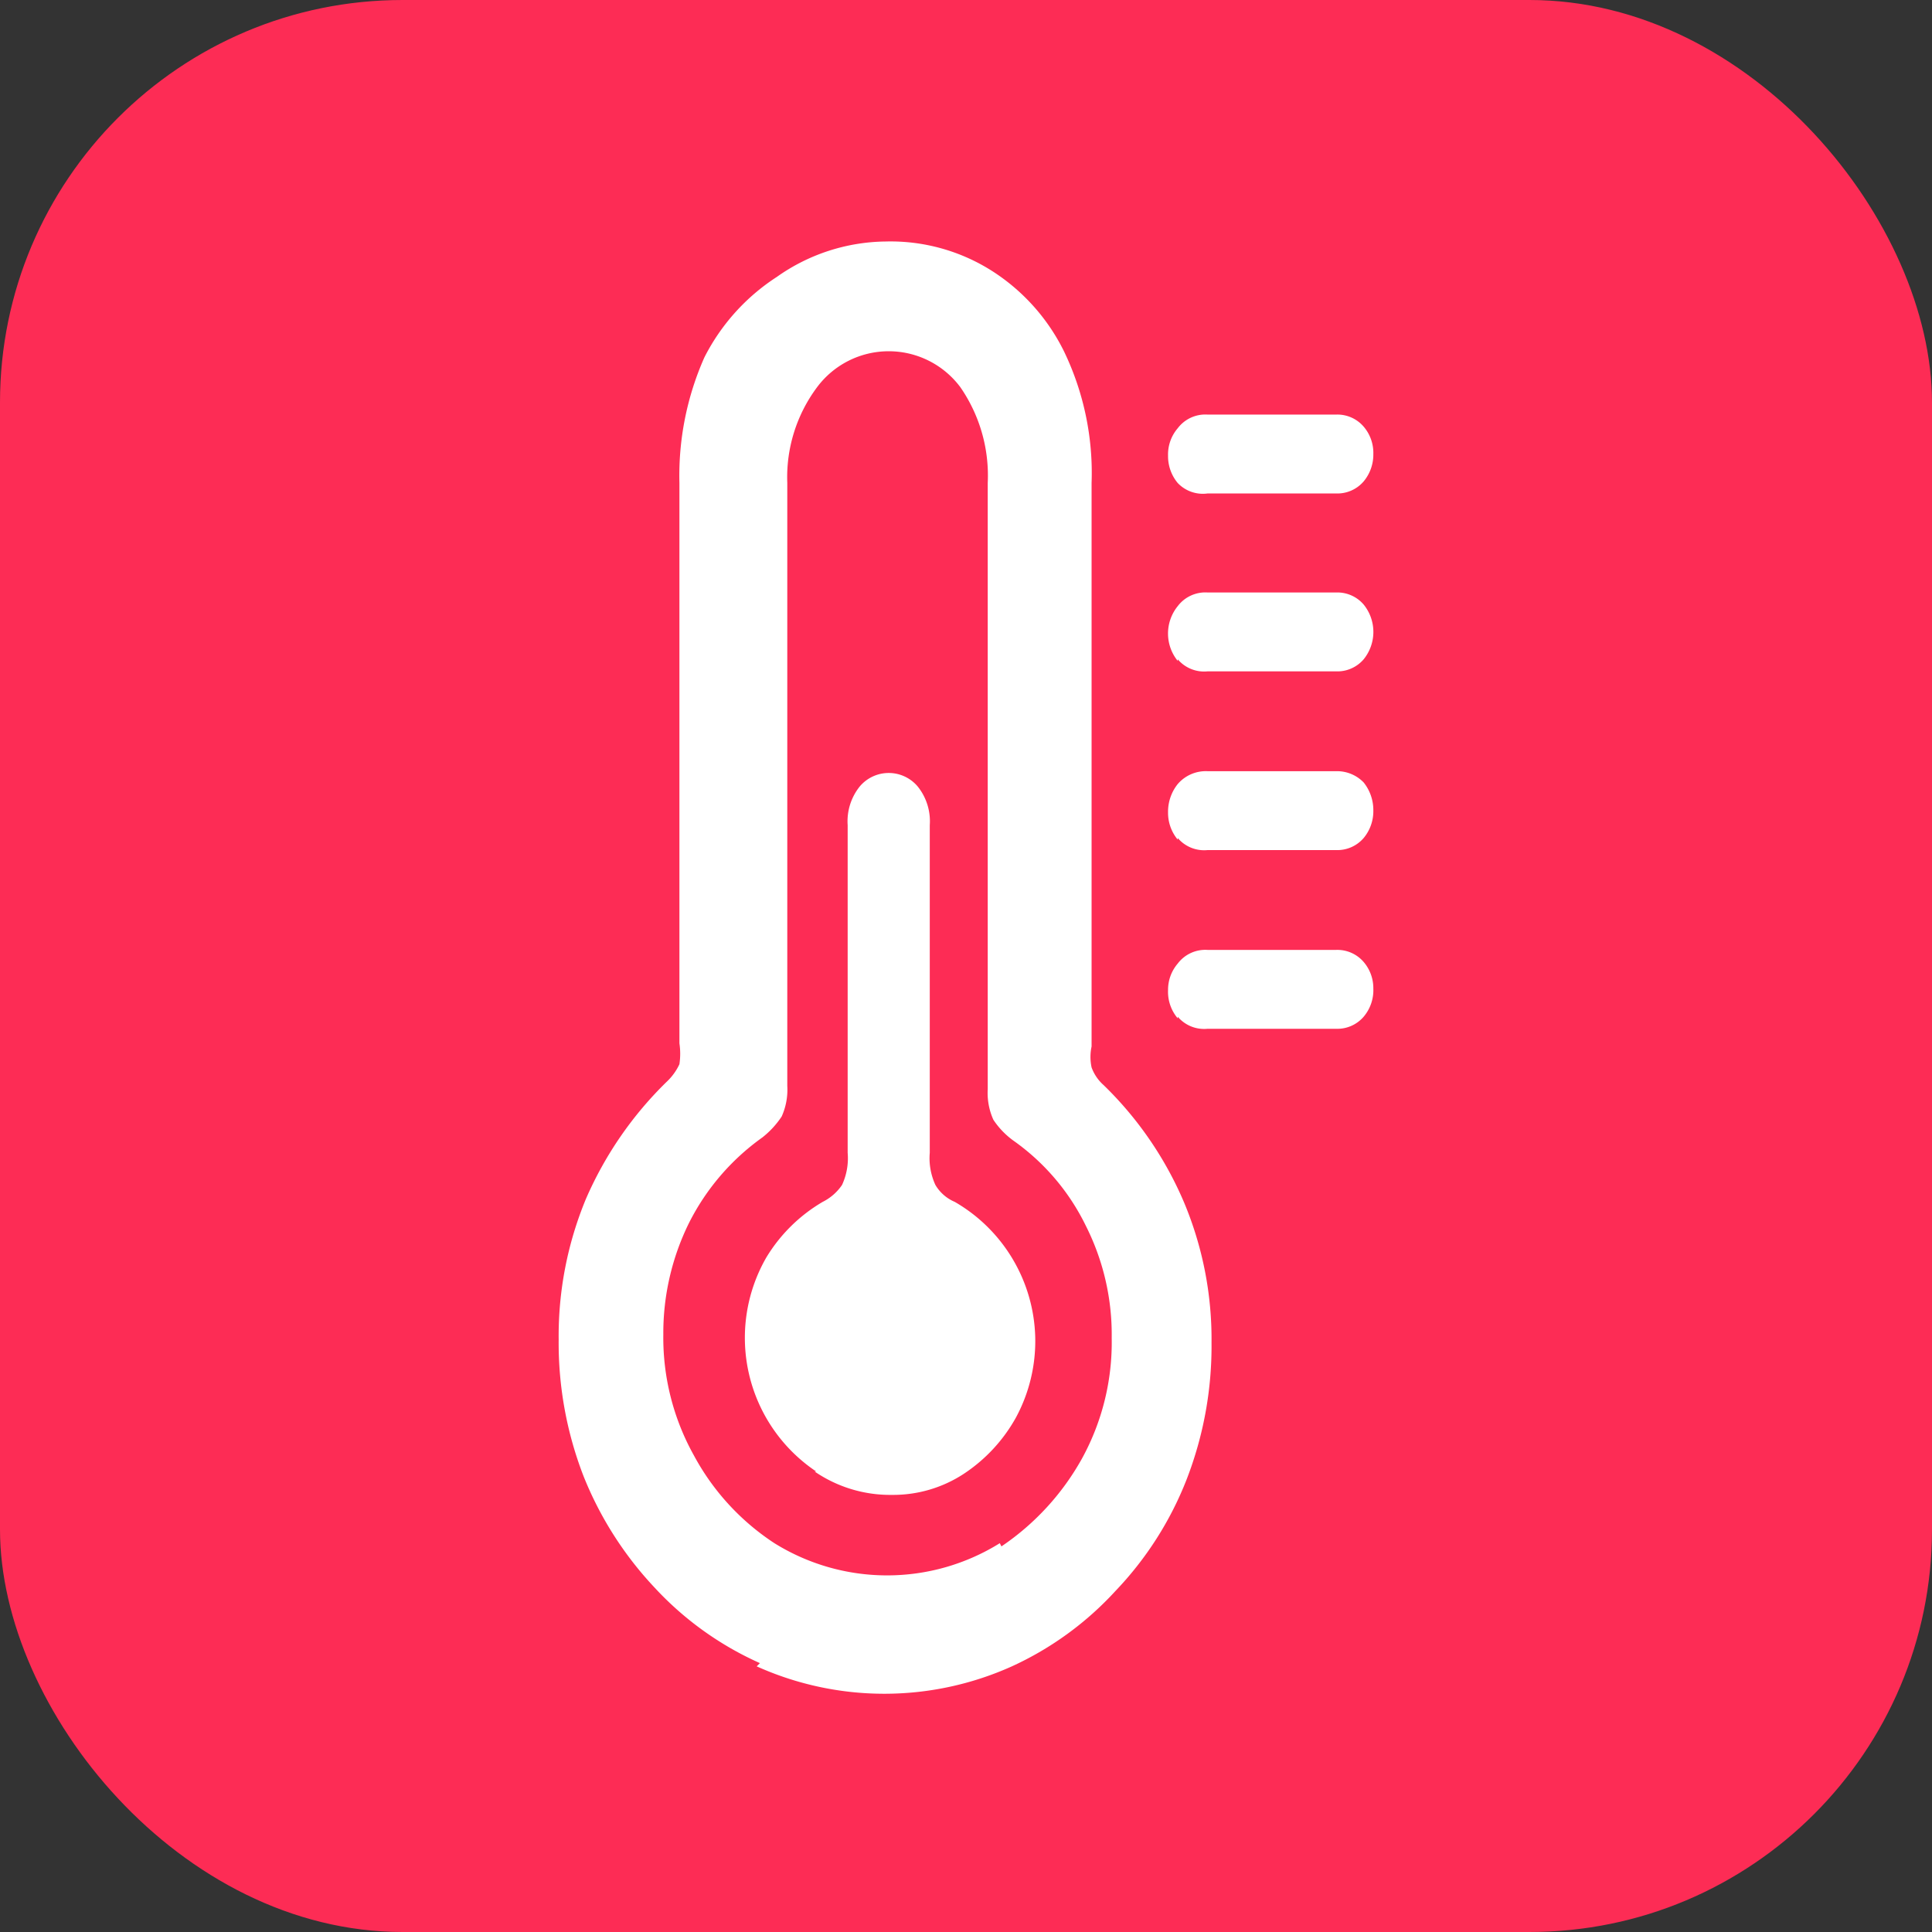 <svg id="Layer_1" data-name="Layer 1" xmlns="http://www.w3.org/2000/svg" viewBox="0 0 24 24"><rect x="0" y="0" width="24" height="24" fill="#333333" stroke="none"/><rect width="24" height="24" rx="5" style="fill:#fd2c55"/><path d="M9.44,20.66a4,4,0,0,1-1.31-.94,4.4,4.4,0,0,1-.88-1.38,4.58,4.58,0,0,1-.31-1.7,4.44,4.44,0,0,1,.34-1.75,4.58,4.58,0,0,1,1-1.45.71.71,0,0,0,.16-.22.88.88,0,0,0,0-.26V6a3.62,3.62,0,0,1,.31-1.56,2.58,2.58,0,0,1,.9-1A2.38,2.38,0,0,1,11,3a2.35,2.35,0,0,1,1.33.37,2.49,2.49,0,0,1,.89,1A3.48,3.48,0,0,1,13.56,6v7a.62.62,0,0,0,0,.26.54.54,0,0,0,.15.22,4.46,4.46,0,0,1,1,1.46,4.39,4.39,0,0,1,.34,1.74,4.58,4.58,0,0,1-.31,1.7,4.23,4.23,0,0,1-.88,1.38,4,4,0,0,1-1.29.94,3.86,3.86,0,0,1-3.17,0Zm3-1.45a3.18,3.18,0,0,0,1-1.09,3,3,0,0,0,.37-1.5,3,3,0,0,0-.32-1.39,2.79,2.79,0,0,0-.9-1.06,1,1,0,0,1-.25-.26.81.81,0,0,1-.07-.38V6a1.93,1.93,0,0,0-.34-1.19,1.11,1.11,0,0,0-1.78,0A1.87,1.87,0,0,0,9.78,6v7.49a.81.81,0,0,1-.07.38,1.11,1.11,0,0,1-.24.26,2.91,2.91,0,0,0-.91,1.06,3.09,3.09,0,0,0-.32,1.39,3,3,0,0,0,.38,1.5,3,3,0,0,0,1,1.09,2.65,2.65,0,0,0,2.8,0Zm-2.3-.93a2,2,0,0,1-.62-2.66,2,2,0,0,1,.7-.69.63.63,0,0,0,.24-.21.79.79,0,0,0,.07-.4V10.25a.69.69,0,0,1,.15-.48.47.47,0,0,1,.72,0,.69.69,0,0,1,.15.48v4.07a.79.79,0,0,0,.07.4.51.51,0,0,0,.24.21,2,2,0,0,1,1,1.68,2,2,0,0,1-.24,1,2,2,0,0,1-.65.7,1.6,1.6,0,0,1-.89.26A1.66,1.66,0,0,1,10.12,18.28ZM14.63,6a.52.52,0,0,1-.12-.34.5.5,0,0,1,.12-.34A.43.43,0,0,1,15,5.15H16.6a.43.43,0,0,1,.34.15.5.5,0,0,1,.12.34.52.52,0,0,1-.12.34.43.43,0,0,1-.34.15H15A.43.43,0,0,1,14.63,6Zm0,2.21a.54.54,0,0,1,0-.68A.43.43,0,0,1,15,7.36H16.6a.43.43,0,0,1,.34.15.54.54,0,0,1,0,.68.43.43,0,0,1-.34.15H15A.43.43,0,0,1,14.63,8.19Zm0,2.22a.52.52,0,0,1-.12-.34.55.55,0,0,1,.12-.35A.46.46,0,0,1,15,9.58H16.6a.46.46,0,0,1,.34.14.55.55,0,0,1,.12.35.52.52,0,0,1-.12.34.43.43,0,0,1-.34.15H15A.43.43,0,0,1,14.63,10.41Zm0,2.22a.51.51,0,0,1-.12-.35.5.5,0,0,1,.12-.33A.43.43,0,0,1,15,11.8H16.6a.43.43,0,0,1,.34.15.5.5,0,0,1,.12.33.51.51,0,0,1-.12.35.43.43,0,0,1-.34.15H15A.43.43,0,0,1,14.63,12.63Z" style="fill:#fff"/></svg>